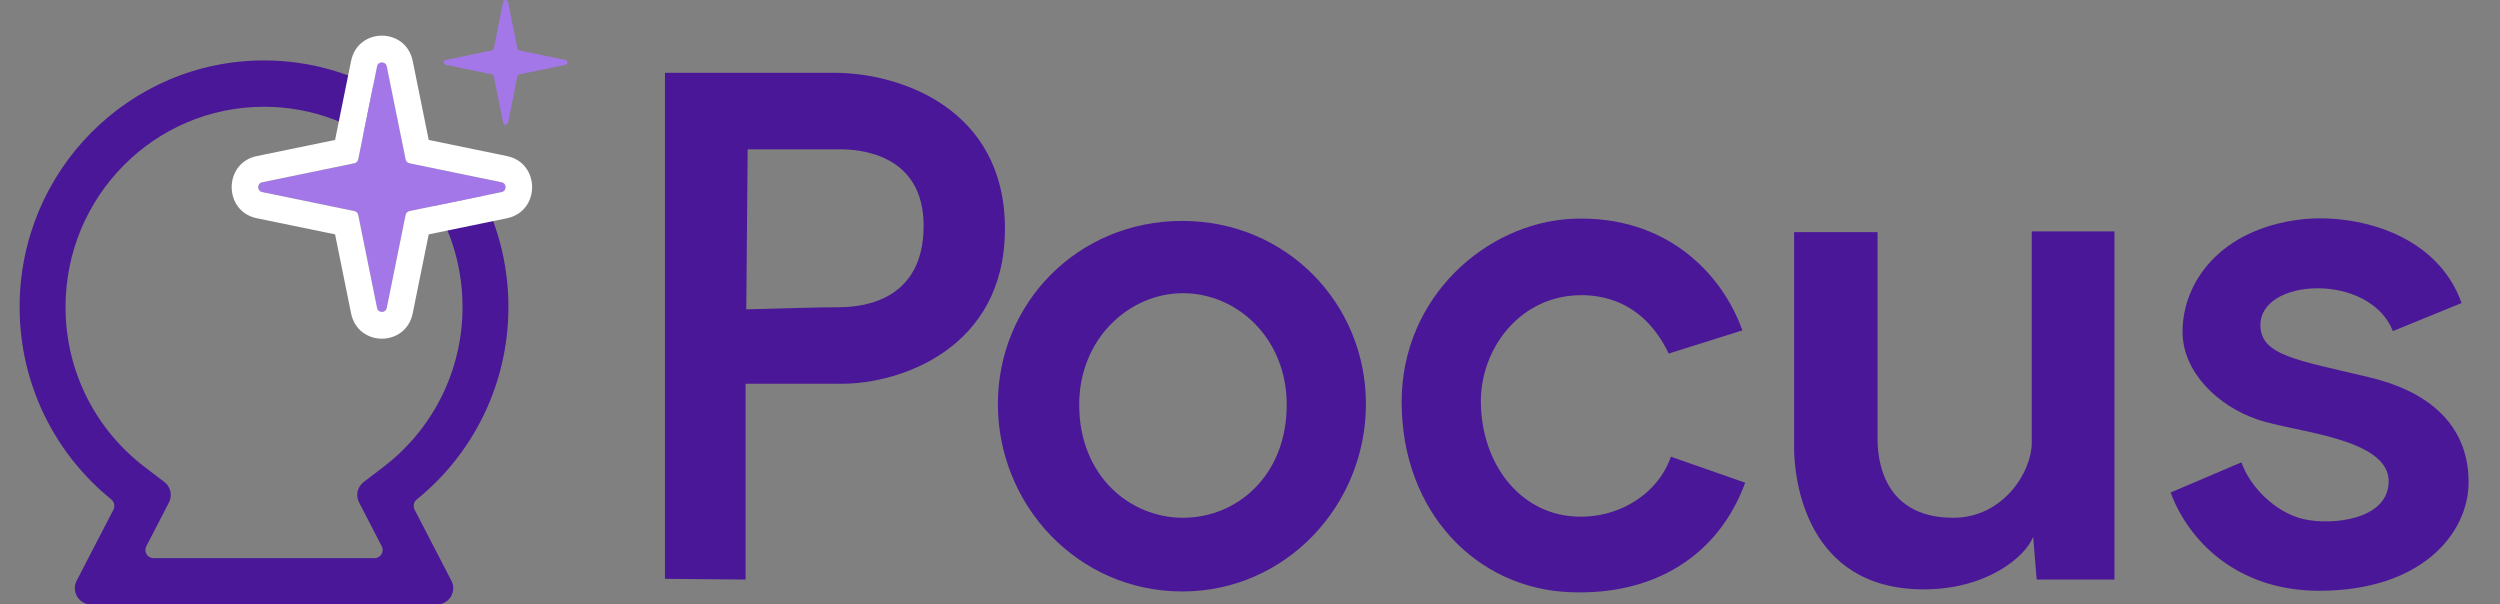 <svg width="91" height="22" viewBox="0 0 91 22" fill="none" xmlns="http://www.w3.org/2000/svg">
<rect x="0" y="0" width="91" height="22" fill="#808080" stroke="none"/>
<g clip-path="url(#clip0_1_13936)">
<path d="M13.236 17.547C13.008 17.721 12.938 18.035 13.071 18.29L13.896 19.884C13.998 20.08 13.857 20.315 13.637 20.315H5.584C5.364 20.315 5.223 20.08 5.325 19.884L6.15 18.29C6.282 18.035 6.212 17.721 5.985 17.547L5.253 16.988C3.507 15.654 2.385 13.546 2.385 11.174C2.385 7.148 5.62 3.886 9.61 3.886C11.364 3.886 12.972 4.516 14.223 5.564V3.499C12.878 2.675 11.299 2.2 9.61 2.2C4.697 2.2 0.714 6.218 0.714 11.174C0.714 14.007 2.016 16.533 4.049 18.177C4.16 18.267 4.196 18.424 4.13 18.552L2.79 21.137C2.587 21.53 2.869 22 3.308 22H15.912C16.351 22 16.634 21.53 16.43 21.137L15.091 18.552C15.025 18.424 15.06 18.267 15.172 18.177C17.205 16.533 18.506 14.007 18.506 11.174C18.506 9.591 18.1 8.104 17.387 6.813H15.4C16.302 8.029 16.836 9.538 16.836 11.174C16.836 13.546 15.713 15.654 13.968 16.988L13.236 17.547Z" fill="#491797"/>
<path d="M13.725 2.416C13.764 2.223 14.039 2.223 14.078 2.416L14.764 5.801C14.778 5.873 14.834 5.928 14.904 5.943L18.26 6.635C18.452 6.674 18.452 6.951 18.26 6.991L14.904 7.683C14.834 7.697 14.778 7.753 14.764 7.824L14.078 11.21C14.039 11.403 13.764 11.403 13.725 11.21L13.039 7.824C13.025 7.753 12.969 7.697 12.899 7.683L9.543 6.991C9.351 6.951 9.351 6.674 9.543 6.635L12.899 5.943C12.969 5.928 13.025 5.873 13.039 5.801L13.725 2.416Z" fill="#A477E9"/>
<path fill-rule="evenodd" clip-rule="evenodd" d="M13.039 5.801C13.024 5.873 12.969 5.928 12.898 5.943L9.542 6.635C9.35 6.674 9.35 6.951 9.542 6.991L12.898 7.683C12.969 7.697 13.024 7.753 13.039 7.824L13.725 11.209C13.764 11.403 14.038 11.403 14.078 11.209L14.764 7.824C14.778 7.753 14.833 7.697 14.904 7.683L18.26 6.991C18.452 6.951 18.452 6.674 18.26 6.635L14.904 5.943C14.833 5.928 14.778 5.873 14.764 5.801L14.078 2.416C14.038 2.222 13.764 2.222 13.725 2.416L13.039 5.801ZM15.605 5.094L15.023 2.221C14.773 0.99 13.029 0.99 12.779 2.221L12.197 5.094L9.349 5.681C8.128 5.933 8.128 7.692 9.349 7.944L12.197 8.531L12.779 11.404C13.029 12.636 14.773 12.636 15.023 11.404L15.605 8.531L18.453 7.944C19.674 7.692 19.674 5.933 18.453 5.681L15.605 5.094Z" fill="white"/>
<path d="M18.316 0.073C18.335 -0.024 18.472 -0.024 18.492 0.073L18.835 1.765C18.842 1.801 18.87 1.829 18.905 1.836L20.583 2.182C20.679 2.202 20.679 2.34 20.583 2.36L18.905 2.706C18.87 2.713 18.842 2.741 18.835 2.777L18.492 4.469C18.472 4.566 18.335 4.566 18.316 4.469L17.973 2.777C17.965 2.741 17.938 2.713 17.902 2.706L16.224 2.36C16.128 2.34 16.128 2.202 16.224 2.182L17.902 1.836C17.938 1.829 17.965 1.801 17.973 1.765L18.316 0.073Z" fill="#A477E9"/>
<path d="M24.204 21.07L27.139 21.095V13.968H30.66C32.727 13.968 36.58 12.716 36.58 8.322C36.58 3.928 32.727 2.65 30.38 2.65H24.204V21.07ZM27.164 11.26L27.215 5.435H30.584C31.222 5.435 33.62 5.563 33.62 8.219C33.62 10.876 31.528 11.183 30.533 11.183C29.793 11.183 28.21 11.234 27.164 11.26Z" fill="#491797"/>
<path d="M36.323 14.708C36.323 18.387 39.232 21.529 43.035 21.529C46.811 21.529 49.72 18.387 49.72 14.708C49.72 11.03 46.811 8.041 43.035 8.041C39.232 8.041 36.323 11.03 36.323 14.708ZM39.283 14.734C39.283 12.307 41.121 10.672 43.06 10.672C45.025 10.672 46.837 12.307 46.837 14.734C46.837 17.314 45.025 18.847 43.06 18.847C41.121 18.847 39.283 17.314 39.283 14.734Z" fill="#491797"/>
<path d="M57.093 10.774C55.103 11.03 53.878 12.869 53.904 14.657C53.929 16.854 55.282 18.643 57.246 18.796C58.88 18.924 60.36 17.978 60.819 16.624L63.524 17.57C62.554 20.227 60.207 21.683 57.144 21.555C53.751 21.427 51.02 18.643 51.02 14.632C51.02 10.8 54.108 8.117 57.221 7.964C60.691 7.811 62.707 10.008 63.422 12.026L60.742 12.869C59.773 10.851 58.114 10.646 57.093 10.774Z" fill="#491797"/>
<path d="M74.007 19.537L74.135 21.095H76.967V8.424H73.956V16.113C73.956 17.186 72.91 18.847 71.098 18.847C68.878 18.847 68.342 17.238 68.342 15.96V8.449H65.305V16.292C65.305 17.416 65.714 21.453 70.026 21.453C72.297 21.453 73.726 20.278 74.007 19.537Z" fill="#491797"/>
<path d="M87.101 12.052L89.602 11.03C88.683 8.45 85.671 7.76 83.732 7.99C80.824 8.347 79.445 10.263 79.445 12.077C79.445 13.559 80.747 14.785 82.176 15.271C83.477 15.73 87.024 15.935 86.947 17.57C86.896 18.924 84.881 19.128 83.86 18.898C82.839 18.668 81.895 17.723 81.589 16.829L79.011 17.927C79.65 19.665 81.41 21.504 84.421 21.504C88.121 21.504 89.857 19.435 89.857 17.544C89.857 15.986 89.015 14.402 86.258 13.738C83.605 13.099 82.278 12.946 82.278 11.822C82.278 11.03 83.171 10.493 84.37 10.493C85.493 10.493 86.693 11.004 87.101 12.052Z" fill="#491797"/>
</g>
<defs>
<clipPath id="clip0_1_13936">
<rect width="89.572" height="22" fill="white" transform="translate(0.714)"/>
</clipPath>
</defs>
</svg>
